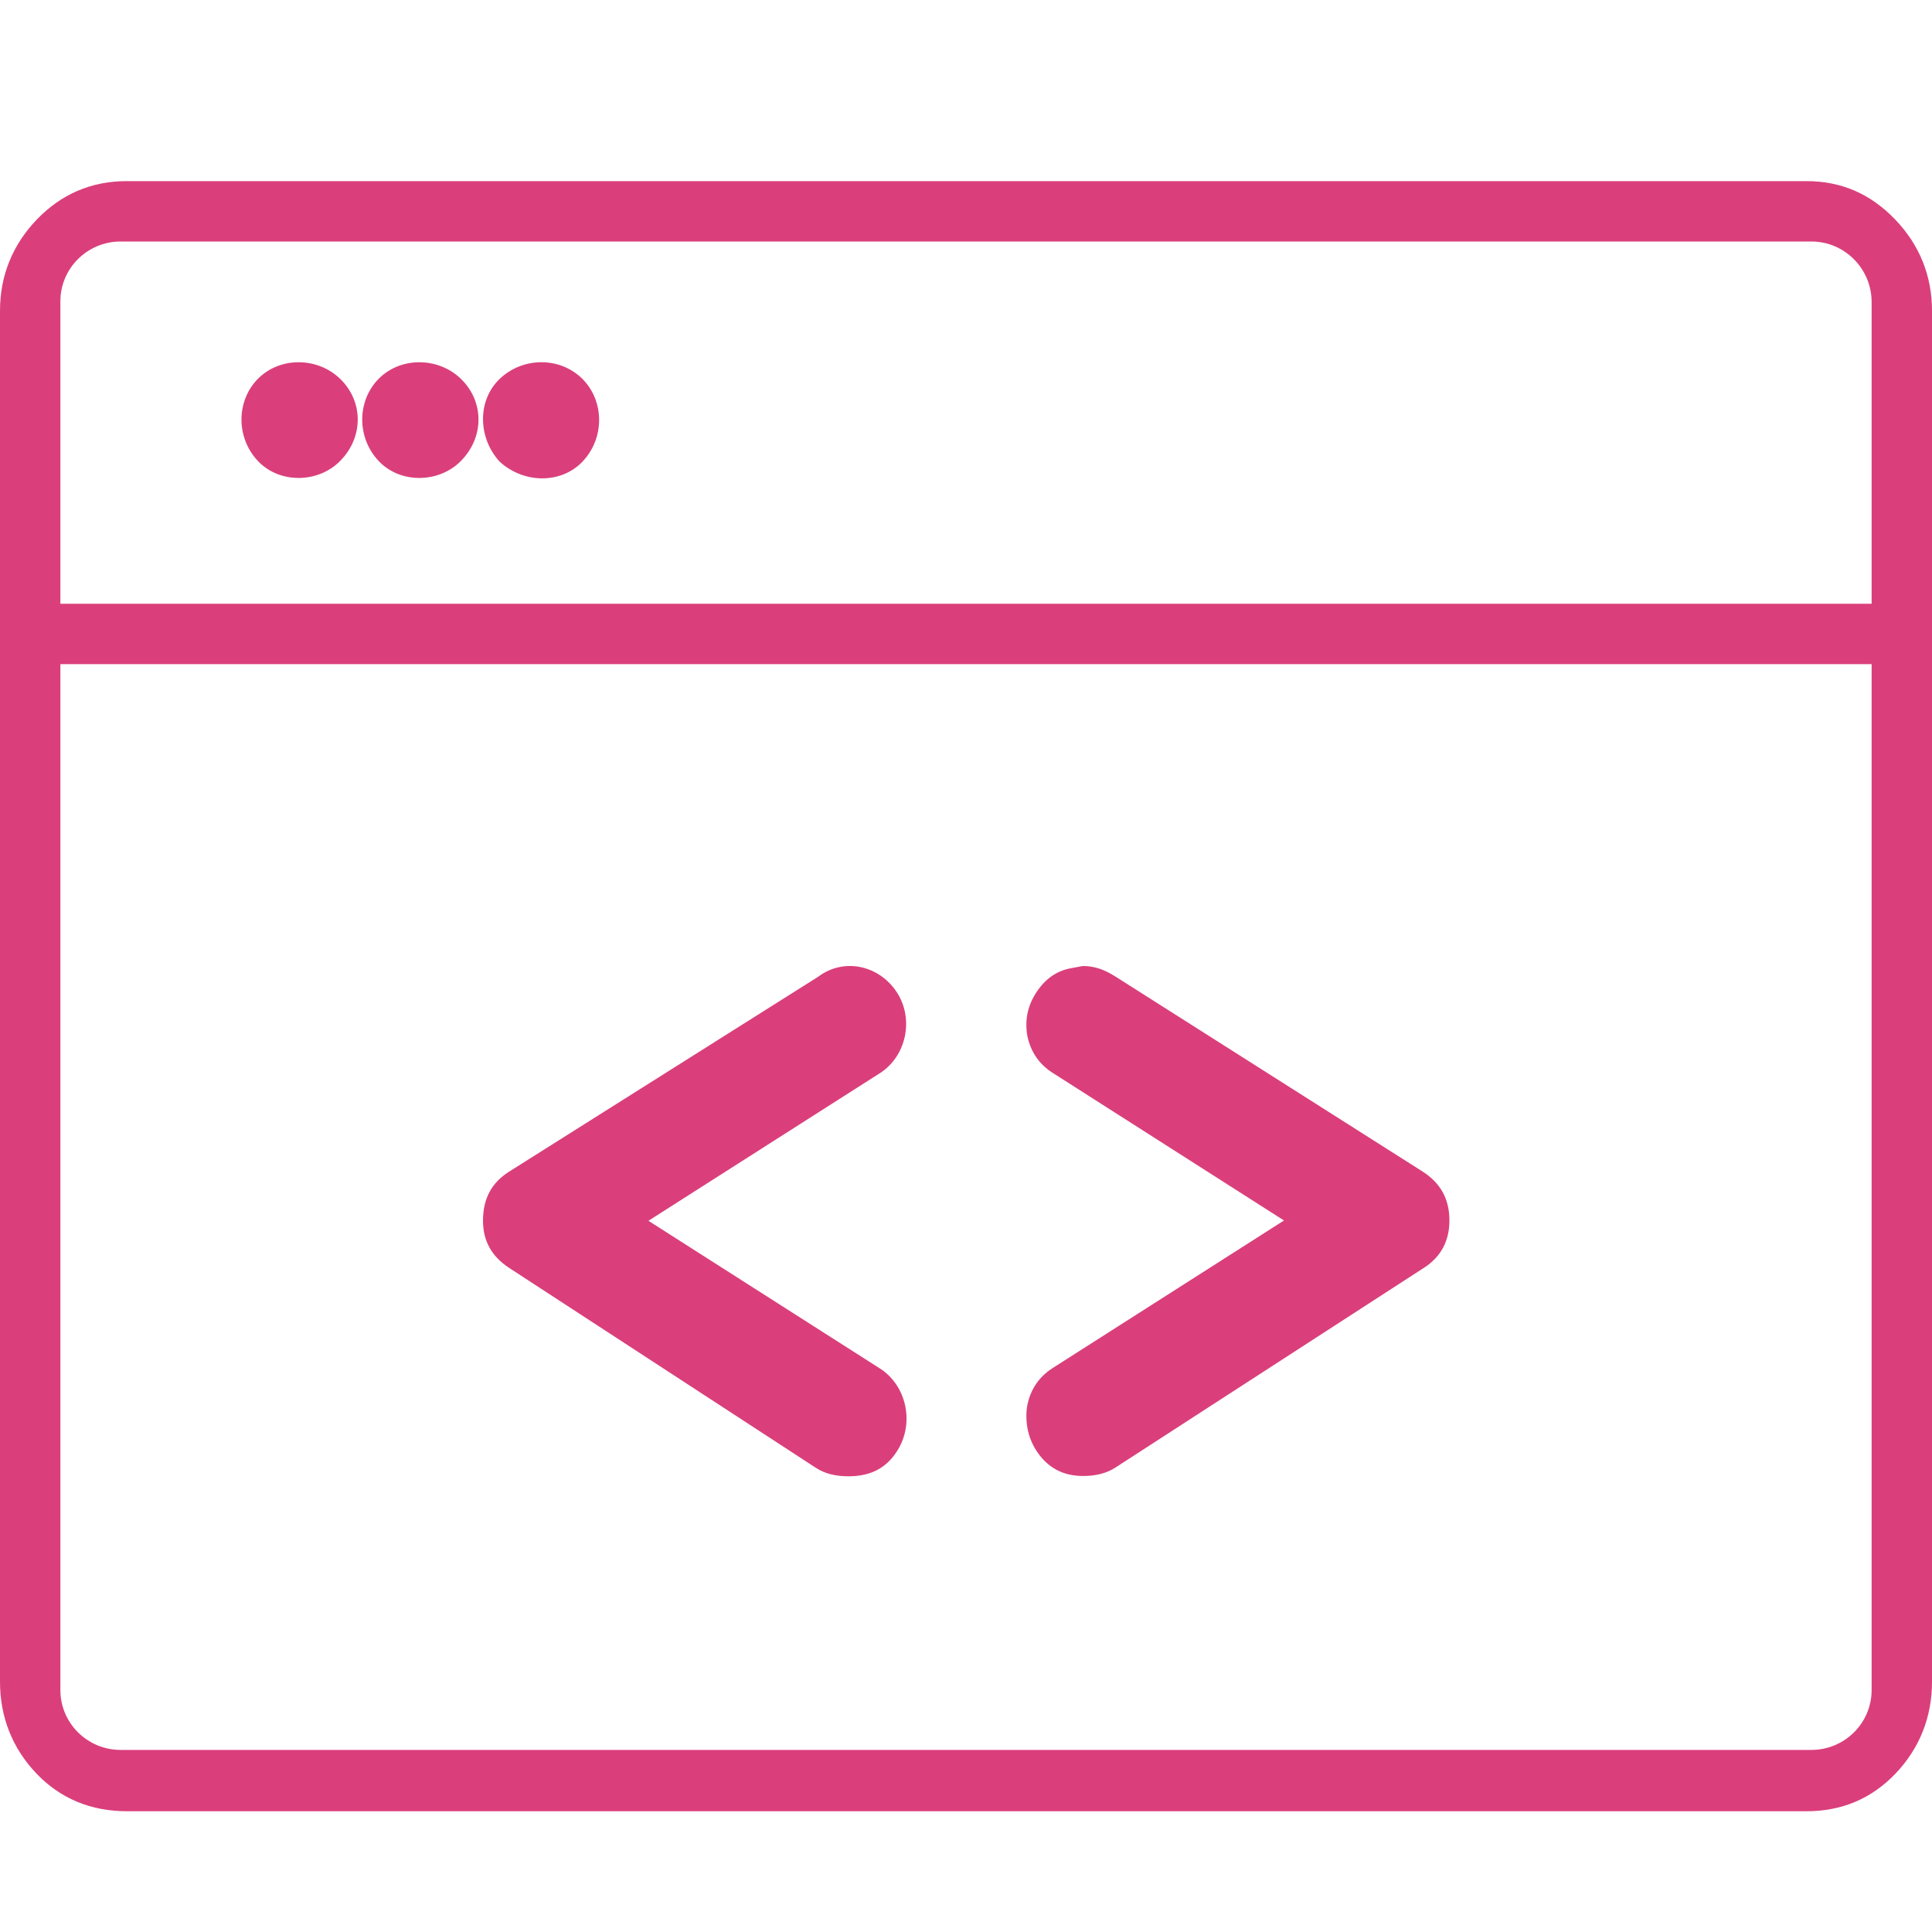 <?xml version="1.0" encoding="UTF-8"?>
<svg width="32px" height="32px" viewBox="0 0 32 32" version="1.1" xmlns="http://www.w3.org/2000/svg" xmlns:xlink="http://www.w3.org/1999/xlink">
    <!-- Generator: Sketch 43.2 (39069) - http://www.bohemiancoding.com/sketch -->
    <title>platform</title>
    <desc>Created with Sketch.</desc>
    <defs></defs>
    <g id="Page-1" stroke="none" stroke-width="1" fill="none" fill-rule="evenodd">
        <g id="platform" fill-rule="nonzero" fill="#DA3F7B">
            <path d="M31.393,3.639 C30.99,3.217 30.508,3 29.919,3 L2.099,3 C1.509,3 1.011,3.217 0.607,3.639 C0.212,4.051 0,4.561 0,5.147 L0,27.853 C0,28.439 0.204,28.958 0.607,29.379 C1.002,29.791 1.509,30 2.099,30 L29.919,30 C30.508,30 30.998,29.791 31.393,29.379 C31.796,28.957 32,28.439 32,27.853 L32,5.147 C32,4.561 31.788,4.051 31.393,3.639 Z M1.998,28.984 C1.447,28.984 1,28.54 1,27.992 L1,11 L31,11 L31,27.992 C31,28.54 30.553,28.984 30.002,28.984 L1.998,28.984 Z M31,10 L1,10 L1,4.991 C1,4.444 1.447,4 1.998,4 L30.002,4 C30.553,4 31,4.451 31,5.004 L31,9.082 L31,10 Z M8.276,6.276 C7.904,6.632 7.912,7.248 8.276,7.647 C8.675,8.011 9.291,8.019 9.647,7.647 C10.02,7.256 10.011,6.641 9.647,6.276 C9.282,5.912 8.667,5.903 8.276,6.276 Z M6.276,6.27 C5.912,6.634 5.903,7.249 6.276,7.64 C6.632,8.013 7.265,8.004 7.629,7.64 C8.028,7.241 8.02,6.643 7.629,6.27 C7.257,5.914 6.64,5.906 6.276,6.27 Z M4.276,6.27 C4.641,5.906 5.257,5.914 5.629,6.27 C6.02,6.643 6.028,7.241 5.629,7.64 C5.265,8.004 4.632,8.013 4.276,7.64 C3.903,7.249 3.912,6.634 4.276,6.27 Z M17.017,23.267 C17.072,23.008 17.211,22.803 17.434,22.66 L21.267,20.215 L17.434,17.769 C17.211,17.627 17.072,17.422 17.017,17.162 C17.003,17.092 17,17.023 17,16.971 C17,16.781 17.055,16.609 17.156,16.451 C17.298,16.228 17.485,16.082 17.746,16.035 L17.937,16 C18.127,16 18.295,16.06 18.474,16.174 L23.556,19.4 C23.853,19.588 24.007,19.851 24.007,20.215 C24.007,20.544 23.873,20.812 23.591,20.995 L18.474,24.308 C18.324,24.405 18.145,24.447 17.937,24.447 C17.607,24.447 17.343,24.31 17.156,24.013 C17.049,23.842 17,23.649 17,23.458 C17,23.406 17.003,23.337 17.017,23.267 Z M8.434,21.001 C8.14,20.809 8,20.55 8,20.221 C8,19.857 8.137,19.593 8.434,19.405 L13.55,16.179 C13.984,15.85 14.583,15.993 14.868,16.457 C15.138,16.895 15.007,17.498 14.574,17.775 L10.74,20.22 L14.574,22.666 C15.007,22.942 15.153,23.555 14.868,24.019 C14.685,24.318 14.418,24.452 14.053,24.452 C13.845,24.452 13.665,24.411 13.515,24.313 L8.434,21.001 Z" id="Combined-Shape"></path>
        </g>
    </g>
</svg>